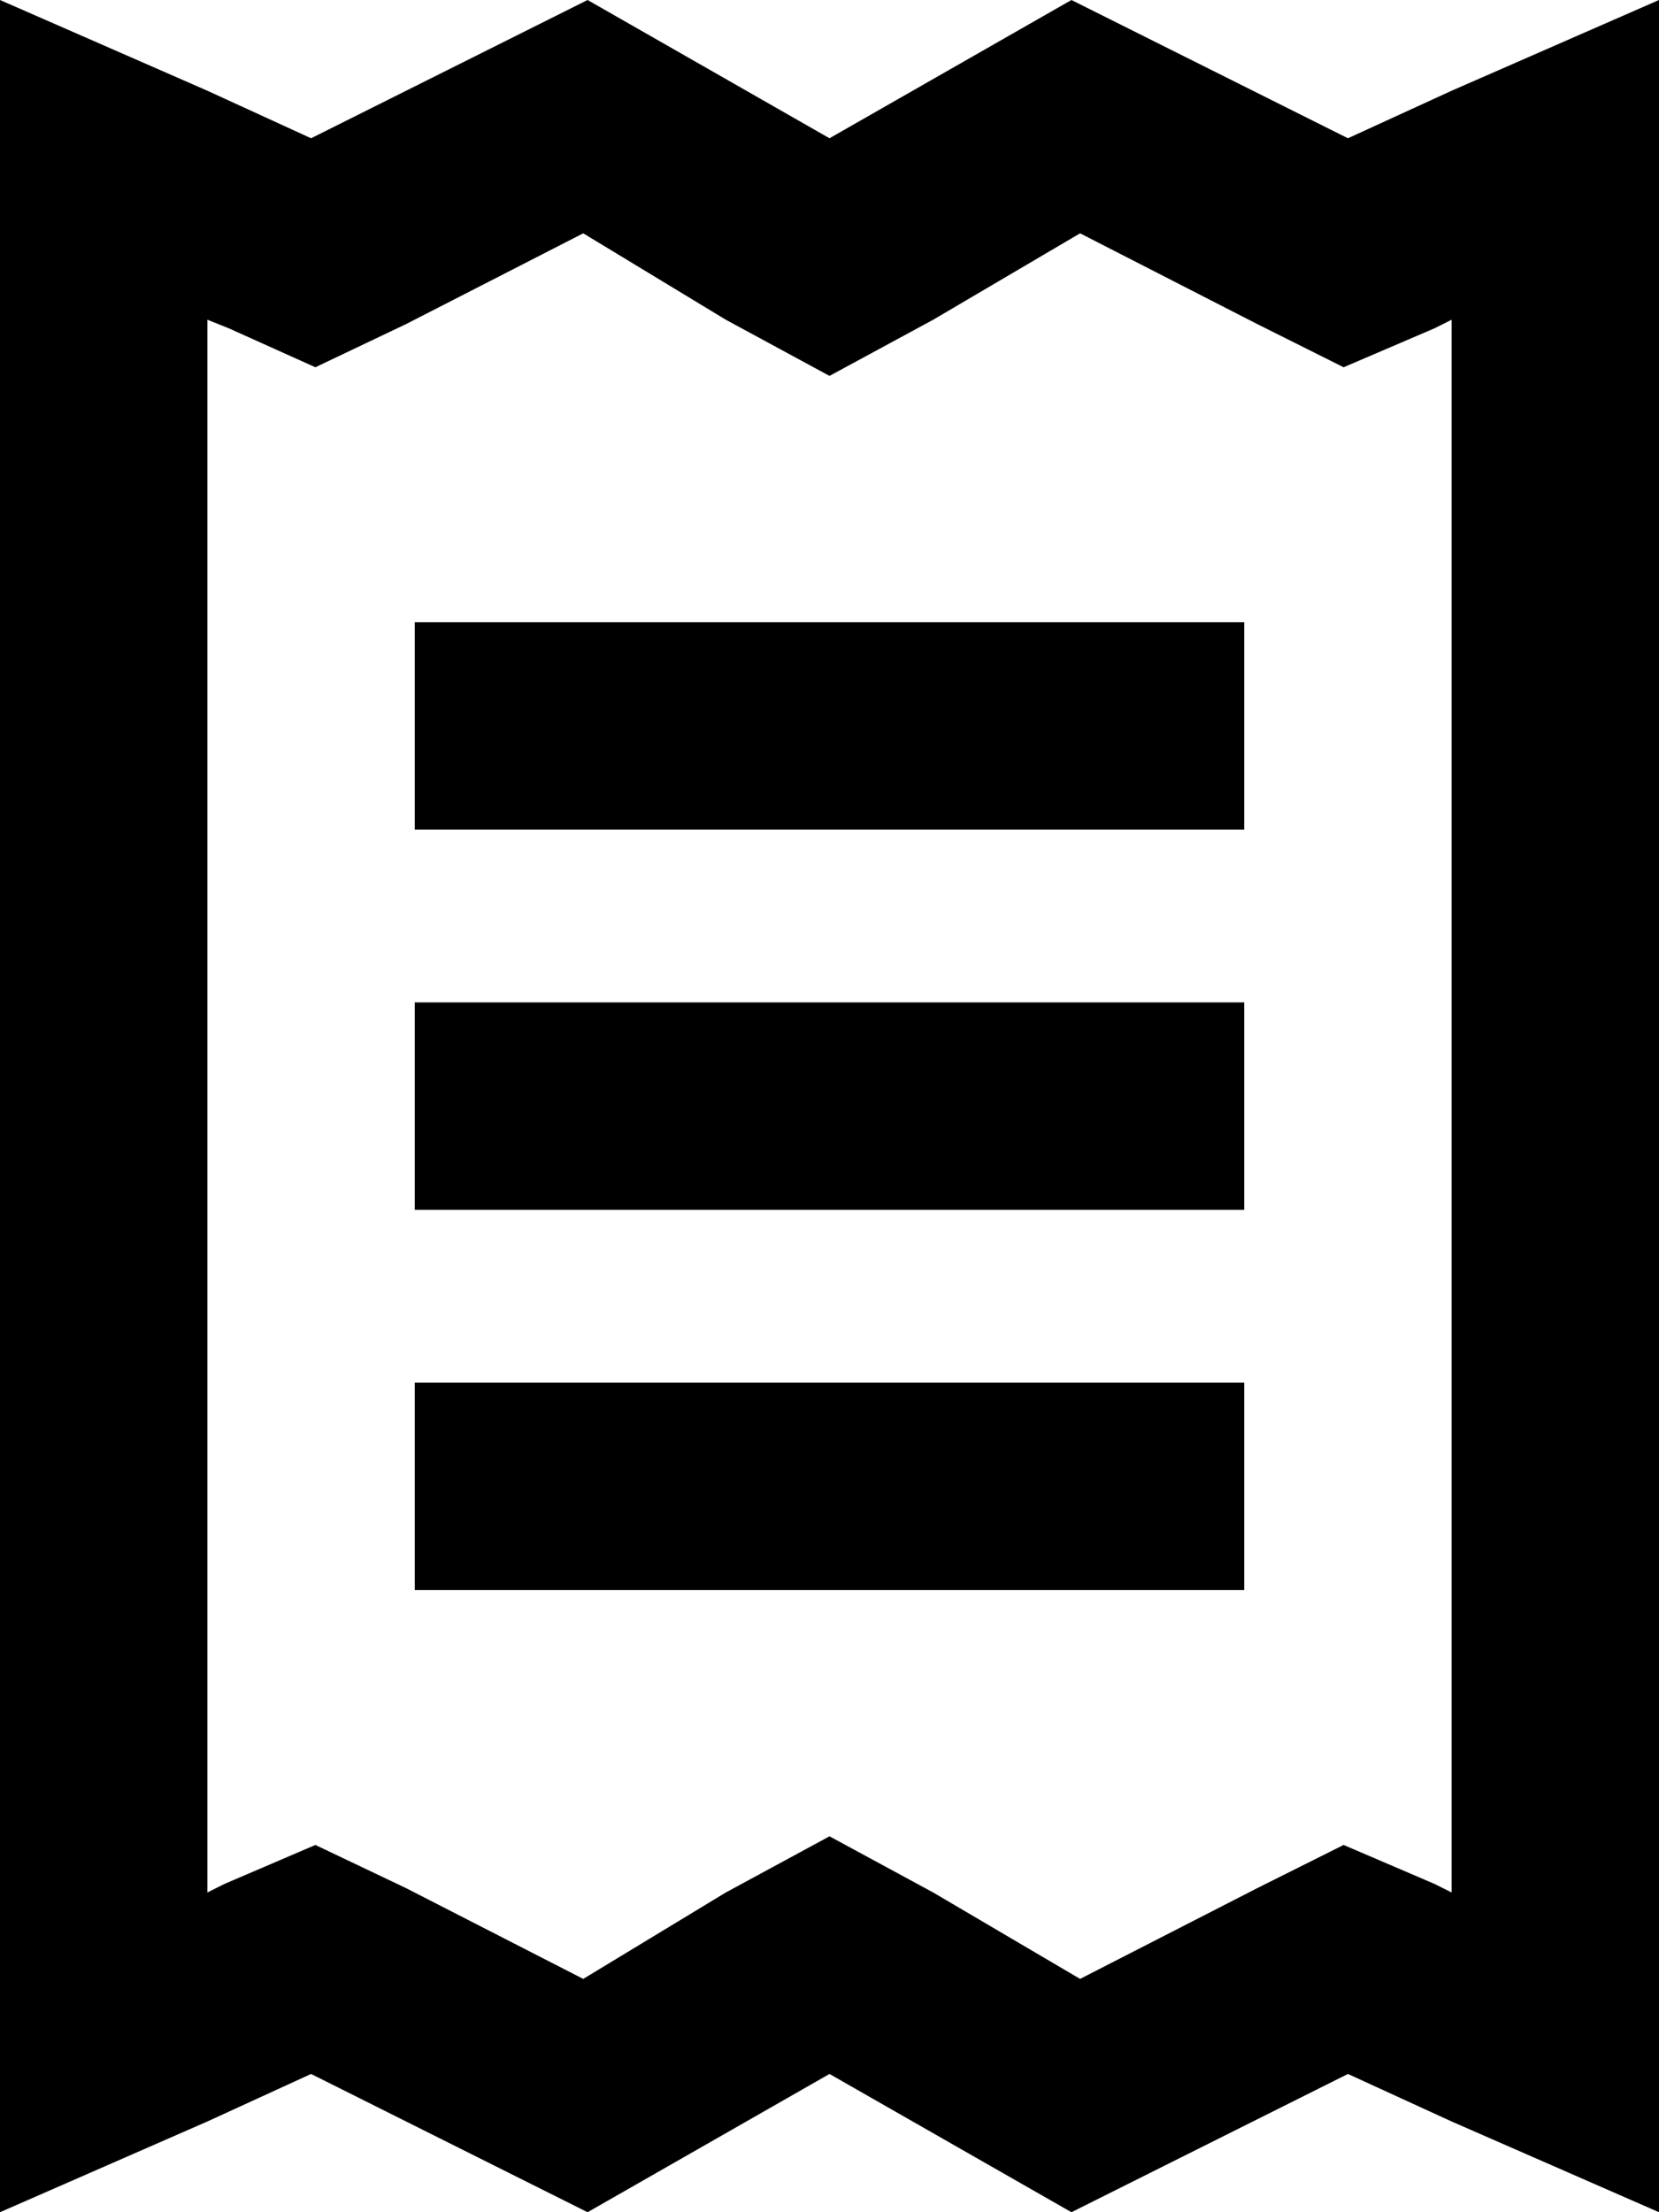 <svg xmlns="http://www.w3.org/2000/svg" viewBox="0 0 384 512">
  <path d="M 94 437 L 73 427 L 94 437 L 73 427 L 52 436 L 52 436 L 48 438 L 48 438 L 48 74 L 48 74 L 53 76 L 53 76 L 73 85 L 73 85 L 94 75 L 94 75 L 135 54 L 135 54 L 168 74 L 168 74 L 192 87 L 192 87 L 216 74 L 216 74 L 250 54 L 250 54 L 291 75 L 291 75 L 311 85 L 311 85 L 332 76 L 332 76 L 336 74 L 336 74 L 336 438 L 336 438 L 332 436 L 332 436 L 311 427 L 311 427 L 291 437 L 291 437 L 250 458 L 250 458 L 216 438 L 216 438 L 192 425 L 192 425 L 168 438 L 168 438 L 135 458 L 135 458 L 94 437 L 94 437 Z M 0 512 L 48 491 L 0 512 L 48 491 L 72 480 L 72 480 L 136 512 L 136 512 L 192 480 L 192 480 L 248 512 L 248 512 L 312 480 L 312 480 L 336 491 L 336 491 L 384 512 L 384 512 L 384 460 L 384 460 L 384 53 L 384 53 L 384 0 L 384 0 L 336 21 L 336 21 L 312 32 L 312 32 L 248 0 L 248 0 L 192 32 L 192 32 L 136 0 L 136 0 L 72 32 L 72 32 L 48 21 L 48 21 L 0 0 L 0 0 L 0 53 L 0 53 L 0 460 L 0 460 L 0 512 L 0 512 Z M 120 144 L 96 144 L 120 144 L 96 144 L 96 192 L 96 192 L 120 192 L 288 192 L 288 144 L 288 144 L 264 144 L 120 144 Z M 96 320 L 96 368 L 96 320 L 96 368 L 120 368 L 288 368 L 288 320 L 288 320 L 264 320 L 96 320 Z M 120 232 L 96 232 L 120 232 L 96 232 L 96 280 L 96 280 L 120 280 L 288 280 L 288 232 L 288 232 L 264 232 L 120 232 Z" />
</svg>